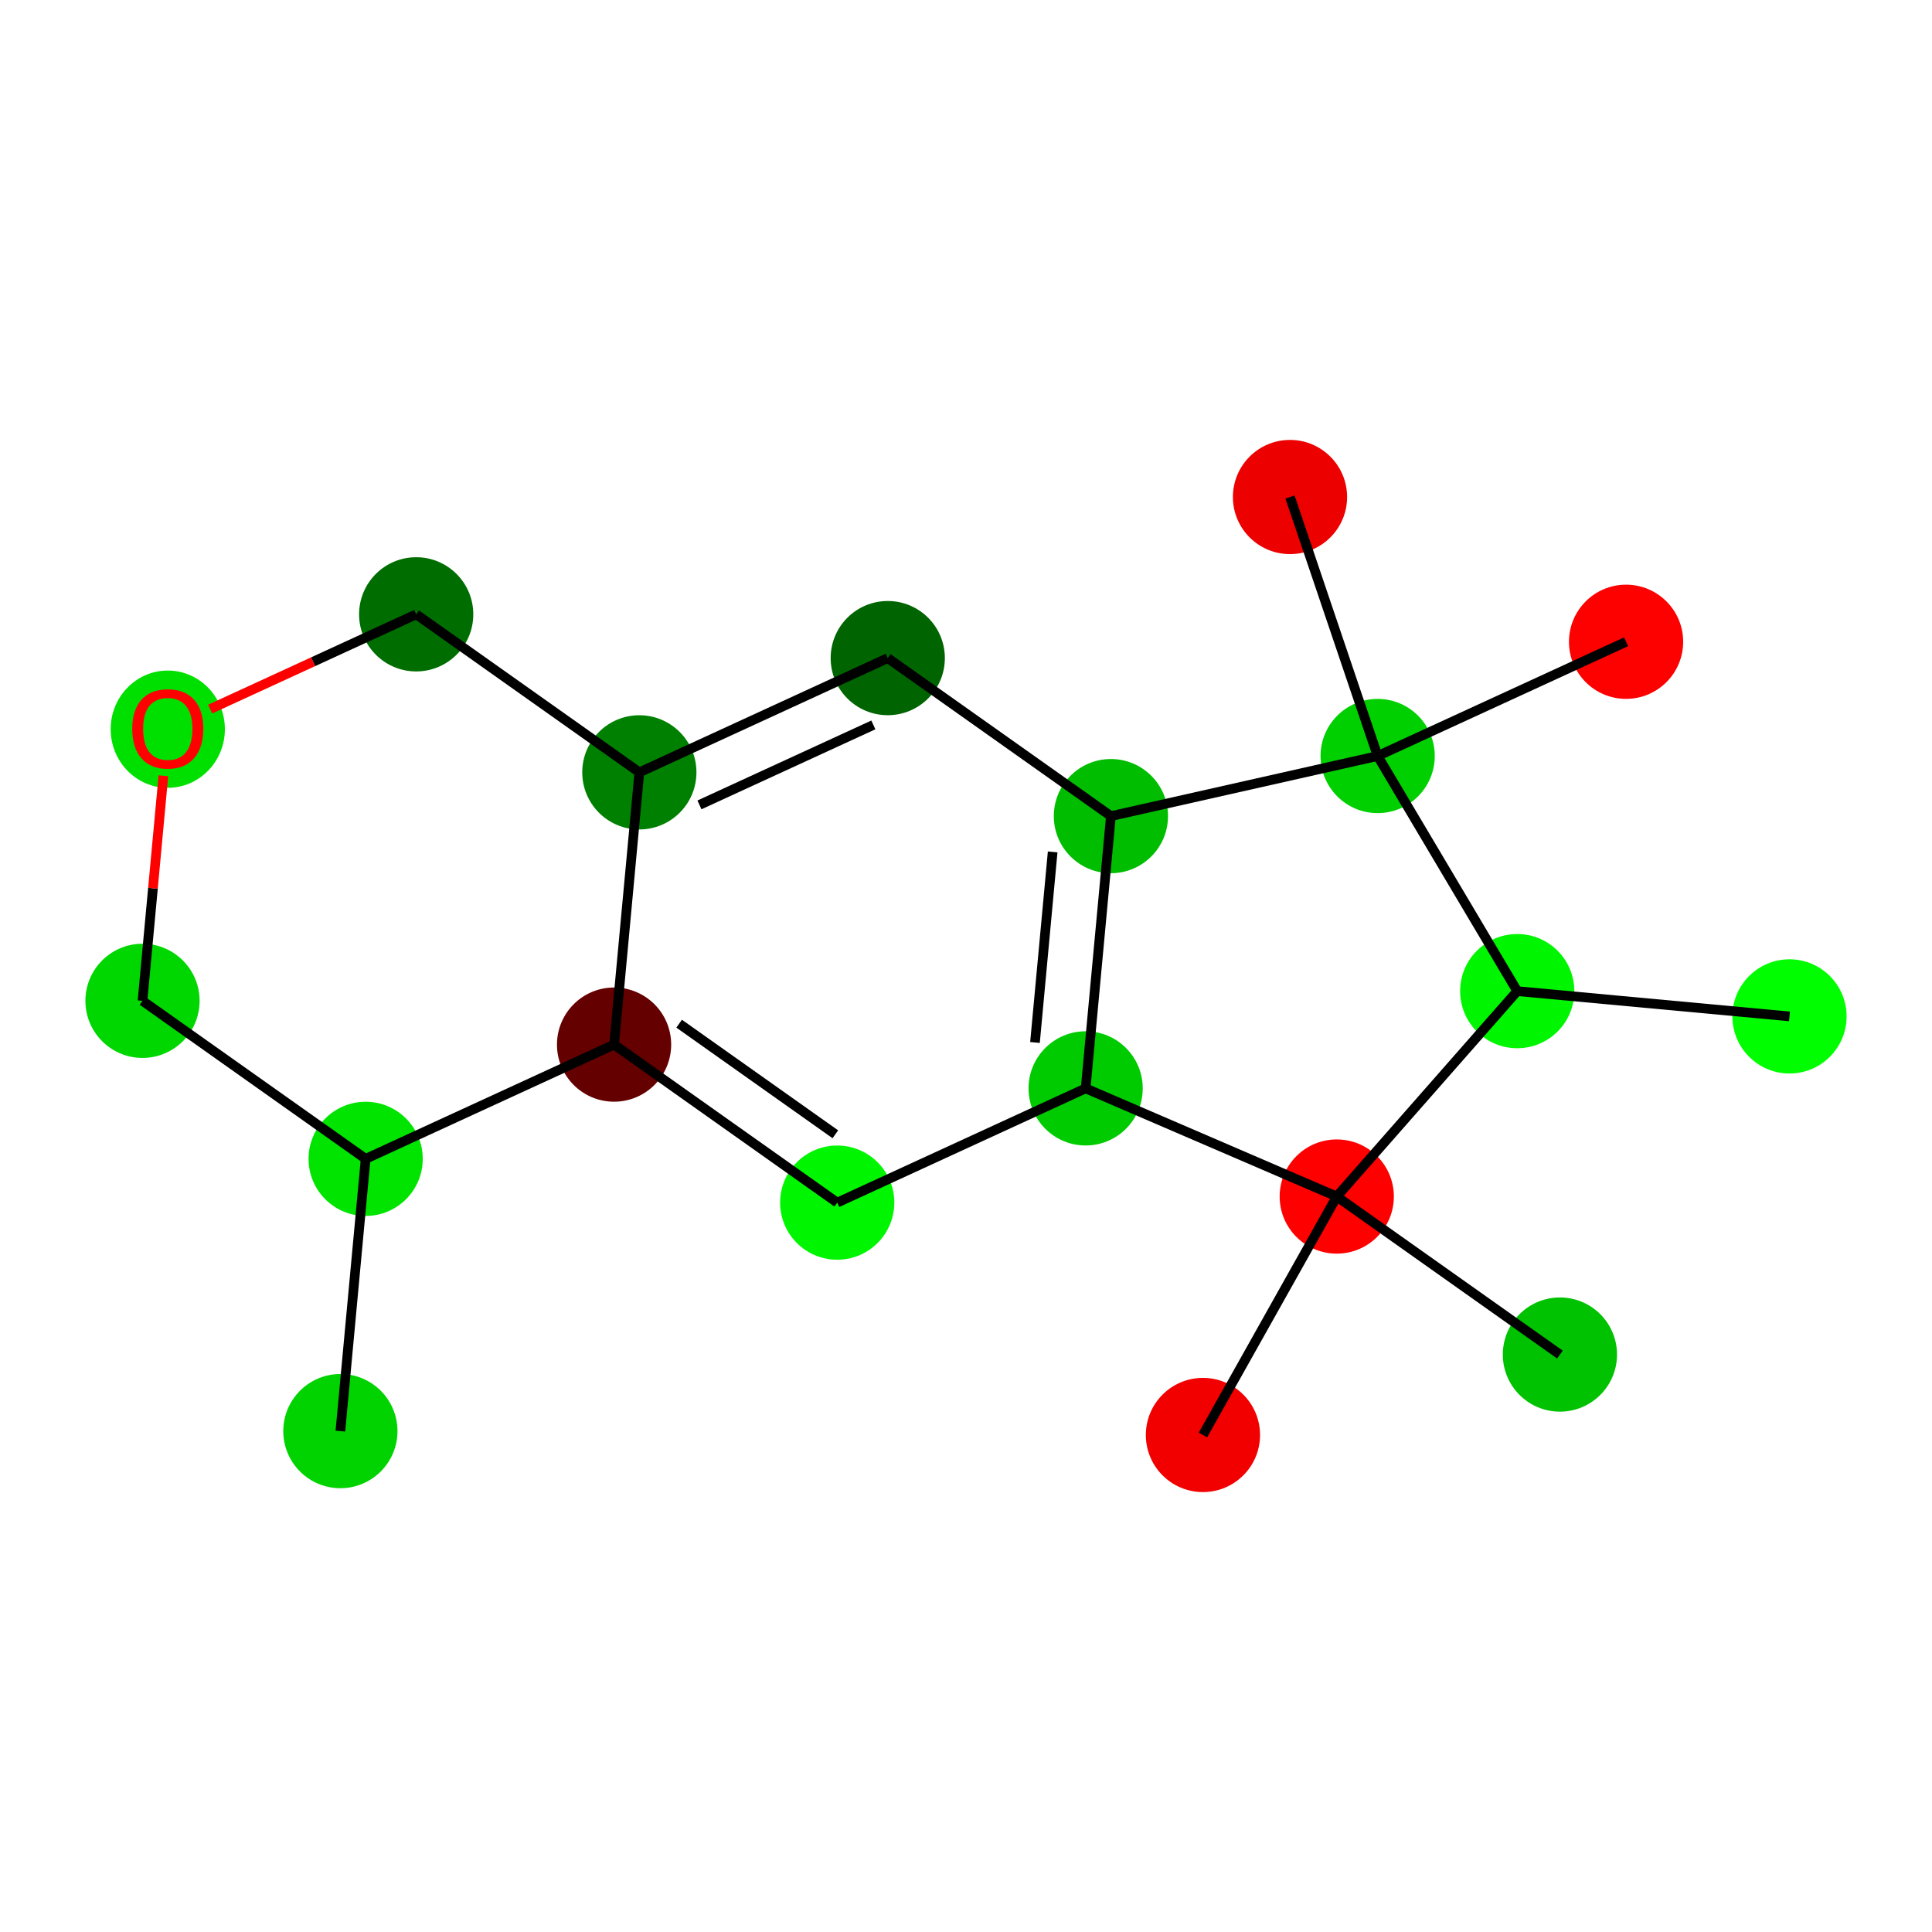 <?xml version='1.0' encoding='iso-8859-1'?>
<svg version='1.1' baseProfile='full'
              xmlns='http://www.w3.org/2000/svg'
                      xmlns:rdkit='http://www.rdkit.org/xml'
                      xmlns:xlink='http://www.w3.org/1999/xlink'
                  xml:space='preserve'
width='400px' height='400px' viewBox='0 0 400 400'>
<!-- END OF HEADER -->
<rect style='opacity:1.0;fill:#FFFFFF;stroke:none' width='400' height='400' x='0' y='0'> </rect>
<ellipse cx='70.472' cy='296.296' rx='11.322' ry='11.322' style='fill:#00D300;fill-rule:evenodd;stroke:#00D300;stroke-width:1px;stroke-linecap:butt;stroke-linejoin:miter;stroke-opacity:1' />
<ellipse cx='75.704' cy='239.928' rx='11.322' ry='11.322' style='fill:#00E400;fill-rule:evenodd;stroke:#00E400;stroke-width:1px;stroke-linecap:butt;stroke-linejoin:miter;stroke-opacity:1' />
<ellipse cx='29.504' cy='207.212' rx='11.322' ry='11.322' style='fill:#00D700;fill-rule:evenodd;stroke:#00D700;stroke-width:1px;stroke-linecap:butt;stroke-linejoin:miter;stroke-opacity:1' />
<ellipse cx='34.736' cy='150.969' rx='11.322' ry='11.641' style='fill:#00E000;fill-rule:evenodd;stroke:#00E000;stroke-width:1px;stroke-linecap:butt;stroke-linejoin:miter;stroke-opacity:1' />
<ellipse cx='86.168' cy='127.191' rx='11.322' ry='11.322' style='fill:#006D00;fill-rule:evenodd;stroke:#006D00;stroke-width:1px;stroke-linecap:butt;stroke-linejoin:miter;stroke-opacity:1' />
<ellipse cx='132.369' cy='159.906' rx='11.322' ry='11.322' style='fill:#008000;fill-rule:evenodd;stroke:#008000;stroke-width:1px;stroke-linecap:butt;stroke-linejoin:miter;stroke-opacity:1' />
<ellipse cx='183.801' cy='136.253' rx='11.322' ry='11.322' style='fill:#006400;fill-rule:evenodd;stroke:#006400;stroke-width:1px;stroke-linecap:butt;stroke-linejoin:miter;stroke-opacity:1' />
<ellipse cx='230.002' cy='168.968' rx='11.322' ry='11.322' style='fill:#00BD00;fill-rule:evenodd;stroke:#00BD00;stroke-width:1px;stroke-linecap:butt;stroke-linejoin:miter;stroke-opacity:1' />
<ellipse cx='224.77' cy='225.336' rx='11.322' ry='11.322' style='fill:#00CB00;fill-rule:evenodd;stroke:#00CB00;stroke-width:1px;stroke-linecap:butt;stroke-linejoin:miter;stroke-opacity:1' />
<ellipse cx='173.337' cy='248.99' rx='11.322' ry='11.322' style='fill:#00F600;fill-rule:evenodd;stroke:#00F600;stroke-width:1px;stroke-linecap:butt;stroke-linejoin:miter;stroke-opacity:1' />
<ellipse cx='127.137' cy='216.274' rx='11.322' ry='11.322' style='fill:#640000;fill-rule:evenodd;stroke:#640000;stroke-width:1px;stroke-linecap:butt;stroke-linejoin:miter;stroke-opacity:1' />
<ellipse cx='276.762' cy='247.731' rx='11.322' ry='11.322' style='fill:#FE0000;fill-rule:evenodd;stroke:#FE0000;stroke-width:1px;stroke-linecap:butt;stroke-linejoin:miter;stroke-opacity:1' />
<ellipse cx='314.128' cy='205.203' rx='11.322' ry='11.322' style='fill:#00F600;fill-rule:evenodd;stroke:#00F600;stroke-width:1px;stroke-linecap:butt;stroke-linejoin:miter;stroke-opacity:1' />
<ellipse cx='285.228' cy='156.525' rx='11.322' ry='11.322' style='fill:#00CF00;fill-rule:evenodd;stroke:#00CF00;stroke-width:1px;stroke-linecap:butt;stroke-linejoin:miter;stroke-opacity:1' />
<ellipse cx='336.66' cy='132.872' rx='11.322' ry='11.322' style='fill:#FD0000;fill-rule:evenodd;stroke:#FD0000;stroke-width:1px;stroke-linecap:butt;stroke-linejoin:miter;stroke-opacity:1' />
<ellipse cx='267.08' cy='102.902' rx='11.322' ry='11.322' style='fill:#EC0000;fill-rule:evenodd;stroke:#EC0000;stroke-width:1px;stroke-linecap:butt;stroke-linejoin:miter;stroke-opacity:1' />
<ellipse cx='370.496' cy='210.435' rx='11.322' ry='11.322' style='fill:#00FE00;fill-rule:evenodd;stroke:#00FE00;stroke-width:1px;stroke-linecap:butt;stroke-linejoin:miter;stroke-opacity:1' />
<ellipse cx='249.056' cy='297.098' rx='11.322' ry='11.322' style='fill:#F20000;fill-rule:evenodd;stroke:#F20000;stroke-width:1px;stroke-linecap:butt;stroke-linejoin:miter;stroke-opacity:1' />
<ellipse cx='322.963' cy='280.446' rx='11.322' ry='11.322' style='fill:#00C200;fill-rule:evenodd;stroke:#00C200;stroke-width:1px;stroke-linecap:butt;stroke-linejoin:miter;stroke-opacity:1' />
<path class='bond-0' d='M 70.472,296.296 L 75.704,239.928' style='fill:none;fill-rule:evenodd;stroke:#000000;stroke-width:2.0px;stroke-linecap:butt;stroke-linejoin:miter;stroke-opacity:1' />
<path class='bond-1' d='M 75.704,239.928 L 29.504,207.212' style='fill:none;fill-rule:evenodd;stroke:#000000;stroke-width:2.0px;stroke-linecap:butt;stroke-linejoin:miter;stroke-opacity:1' />
<path class='bond-18' d='M 75.704,239.928 L 127.137,216.274' style='fill:none;fill-rule:evenodd;stroke:#000000;stroke-width:2.0px;stroke-linecap:butt;stroke-linejoin:miter;stroke-opacity:1' />
<path class='bond-2' d='M 29.504,207.212 L 31.666,183.914' style='fill:none;fill-rule:evenodd;stroke:#000000;stroke-width:2.0px;stroke-linecap:butt;stroke-linejoin:miter;stroke-opacity:1' />
<path class='bond-2' d='M 31.666,183.914 L 33.829,160.615' style='fill:none;fill-rule:evenodd;stroke:#FF0000;stroke-width:2.0px;stroke-linecap:butt;stroke-linejoin:miter;stroke-opacity:1' />
<path class='bond-3' d='M 43.511,146.809 L 64.839,137' style='fill:none;fill-rule:evenodd;stroke:#FF0000;stroke-width:2.0px;stroke-linecap:butt;stroke-linejoin:miter;stroke-opacity:1' />
<path class='bond-3' d='M 64.839,137 L 86.168,127.191' style='fill:none;fill-rule:evenodd;stroke:#000000;stroke-width:2.0px;stroke-linecap:butt;stroke-linejoin:miter;stroke-opacity:1' />
<path class='bond-4' d='M 86.168,127.191 L 132.369,159.906' style='fill:none;fill-rule:evenodd;stroke:#000000;stroke-width:2.0px;stroke-linecap:butt;stroke-linejoin:miter;stroke-opacity:1' />
<path class='bond-5' d='M 132.369,159.906 L 183.801,136.253' style='fill:none;fill-rule:evenodd;stroke:#000000;stroke-width:2.0px;stroke-linecap:butt;stroke-linejoin:miter;stroke-opacity:1' />
<path class='bond-5' d='M 144.814,166.644 L 180.817,150.087' style='fill:none;fill-rule:evenodd;stroke:#000000;stroke-width:2.0px;stroke-linecap:butt;stroke-linejoin:miter;stroke-opacity:1' />
<path class='bond-19' d='M 132.369,159.906 L 127.137,216.274' style='fill:none;fill-rule:evenodd;stroke:#000000;stroke-width:2.0px;stroke-linecap:butt;stroke-linejoin:miter;stroke-opacity:1' />
<path class='bond-6' d='M 183.801,136.253 L 230.002,168.968' style='fill:none;fill-rule:evenodd;stroke:#000000;stroke-width:2.0px;stroke-linecap:butt;stroke-linejoin:miter;stroke-opacity:1' />
<path class='bond-7' d='M 230.002,168.968 L 224.77,225.336' style='fill:none;fill-rule:evenodd;stroke:#000000;stroke-width:2.0px;stroke-linecap:butt;stroke-linejoin:miter;stroke-opacity:1' />
<path class='bond-7' d='M 217.943,176.377 L 214.281,215.835' style='fill:none;fill-rule:evenodd;stroke:#000000;stroke-width:2.0px;stroke-linecap:butt;stroke-linejoin:miter;stroke-opacity:1' />
<path class='bond-20' d='M 230.002,168.968 L 285.228,156.525' style='fill:none;fill-rule:evenodd;stroke:#000000;stroke-width:2.0px;stroke-linecap:butt;stroke-linejoin:miter;stroke-opacity:1' />
<path class='bond-8' d='M 224.77,225.336 L 173.337,248.99' style='fill:none;fill-rule:evenodd;stroke:#000000;stroke-width:2.0px;stroke-linecap:butt;stroke-linejoin:miter;stroke-opacity:1' />
<path class='bond-10' d='M 224.77,225.336 L 276.762,247.731' style='fill:none;fill-rule:evenodd;stroke:#000000;stroke-width:2.0px;stroke-linecap:butt;stroke-linejoin:miter;stroke-opacity:1' />
<path class='bond-9' d='M 173.337,248.99 L 127.137,216.274' style='fill:none;fill-rule:evenodd;stroke:#000000;stroke-width:2.0px;stroke-linecap:butt;stroke-linejoin:miter;stroke-opacity:1' />
<path class='bond-9' d='M 172.95,234.842 L 140.61,211.942' style='fill:none;fill-rule:evenodd;stroke:#000000;stroke-width:2.0px;stroke-linecap:butt;stroke-linejoin:miter;stroke-opacity:1' />
<path class='bond-11' d='M 276.762,247.731 L 314.128,205.203' style='fill:none;fill-rule:evenodd;stroke:#000000;stroke-width:2.0px;stroke-linecap:butt;stroke-linejoin:miter;stroke-opacity:1' />
<path class='bond-16' d='M 276.762,247.731 L 249.056,297.098' style='fill:none;fill-rule:evenodd;stroke:#000000;stroke-width:2.0px;stroke-linecap:butt;stroke-linejoin:miter;stroke-opacity:1' />
<path class='bond-17' d='M 276.762,247.731 L 322.963,280.446' style='fill:none;fill-rule:evenodd;stroke:#000000;stroke-width:2.0px;stroke-linecap:butt;stroke-linejoin:miter;stroke-opacity:1' />
<path class='bond-12' d='M 314.128,205.203 L 285.228,156.525' style='fill:none;fill-rule:evenodd;stroke:#000000;stroke-width:2.0px;stroke-linecap:butt;stroke-linejoin:miter;stroke-opacity:1' />
<path class='bond-15' d='M 314.128,205.203 L 370.496,210.435' style='fill:none;fill-rule:evenodd;stroke:#000000;stroke-width:2.0px;stroke-linecap:butt;stroke-linejoin:miter;stroke-opacity:1' />
<path class='bond-13' d='M 285.228,156.525 L 336.66,132.872' style='fill:none;fill-rule:evenodd;stroke:#000000;stroke-width:2.0px;stroke-linecap:butt;stroke-linejoin:miter;stroke-opacity:1' />
<path class='bond-14' d='M 285.228,156.525 L 267.08,102.902' style='fill:none;fill-rule:evenodd;stroke:#000000;stroke-width:2.0px;stroke-linecap:butt;stroke-linejoin:miter;stroke-opacity:1' />
<path  class='atom-3' d='M 27.377 150.889
Q 27.377 147.04, 29.279 144.889
Q 31.181 142.737, 34.736 142.737
Q 38.291 142.737, 40.193 144.889
Q 42.095 147.04, 42.095 150.889
Q 42.095 154.784, 40.17 157.003
Q 38.246 159.2, 34.736 159.2
Q 31.203 159.2, 29.279 157.003
Q 27.377 154.807, 27.377 150.889
M 34.736 157.388
Q 37.181 157.388, 38.495 155.758
Q 39.831 154.105, 39.831 150.889
Q 39.831 147.742, 38.495 146.157
Q 37.181 144.549, 34.736 144.549
Q 32.29 144.549, 30.954 146.134
Q 29.641 147.719, 29.641 150.889
Q 29.641 154.127, 30.954 155.758
Q 32.29 157.388, 34.736 157.388
' fill='#FF0000'/>
</svg>

